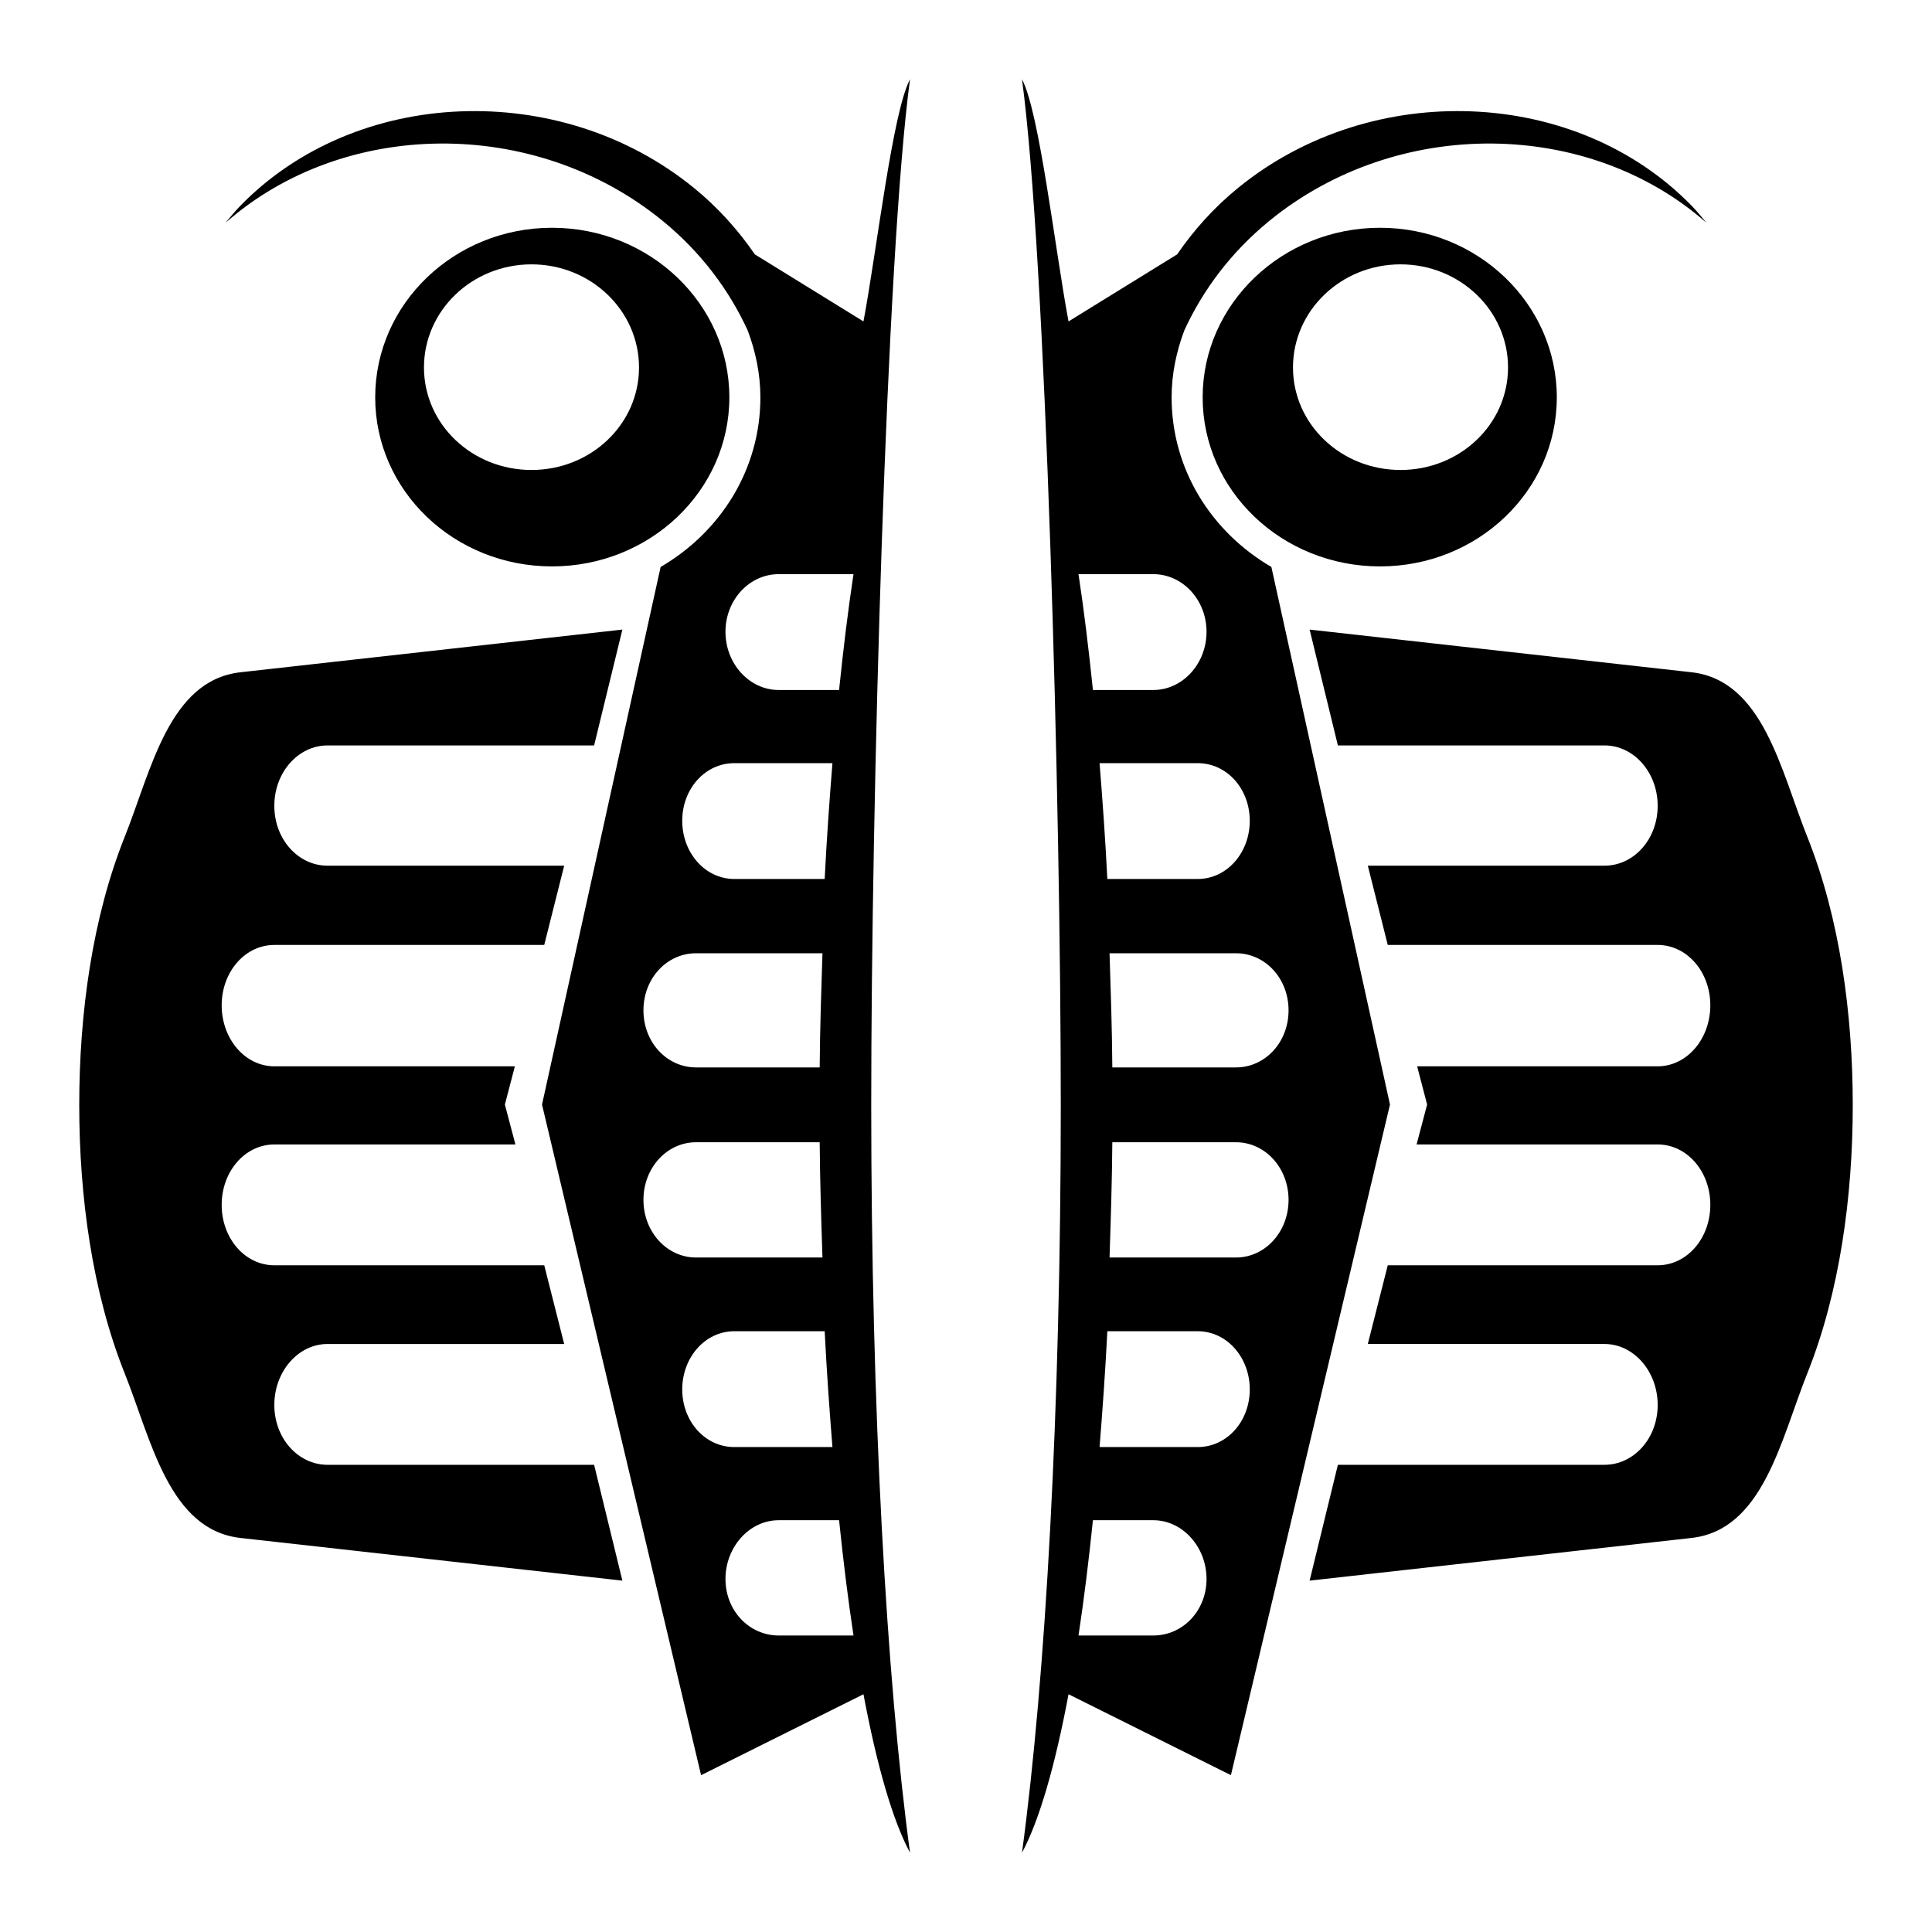 <svg xmlns="http://www.w3.org/2000/svg" viewBox="0 0 512 512" style="height: 512px; width: 512px;"><g class="" transform="translate(0,0)" style="touch-action: none;"><path d="m241.166,21c-4.627,8.664-8.788,45.278-12.338,64.184l-28.788-17.772c-4.358-6.358-9.703-12.368-16.156-17.625-17.827-14.521-40.222-21.142-61.981-20.269s-42.965,9.301-58.309,25.116c-1.398,1.44-2.565,2.897-3.819,4.406 31.224-27.529 81.745-28.275 115.737-.587 10.205,8.312 17.681,18.349 22.619,29.081 2.094,5.572 3.378,11.515 3.378,17.772 0,19.086-10.546,35.681-26.437,44.944l-31.431,142.469 42.153,177.719 43.034-21.444c3.55,18.906 7.71,33.343 12.338,42.006-6.277-46.361-10.281-117.804-10.281-198.134s4.005-225.504 10.281-271.866zm29.669,0c6.277,46.361 10.281,191.536 10.281,271.866s-4.005,151.773-10.281,198.134c4.627-8.663 8.788-23.1 12.338-42.006l43.034,21.444 42.153-177.719-31.431-142.469c-15.891-9.263-26.438-25.858-26.438-44.944 0-6.257 1.284-12.2 3.378-17.772 4.938-10.732 12.414-20.769 22.619-29.081 33.992-27.688 84.513-26.941 115.737.587-1.254-1.51-2.421-2.966-3.819-4.406-15.344-15.815-36.55-24.243-58.309-25.116s-44.154,5.748-61.981,20.269c-6.454,5.257-11.799,11.267-16.156,17.625l-28.788,17.772c-3.55-18.906-7.71-55.521-12.338-64.184zm-124.55,39.362c-25.922,0-46.853,20.178-46.853,44.944s20.931,44.797 46.853,44.797 47-20.032 47-44.797-21.078-44.944-47-44.944zm219.431,0c-25.922,0-47,20.178-47,44.944s21.078,44.797 47,44.797 46.853-20.032 46.853-44.797-20.931-44.944-46.853-44.944zm-224.866,9.694c15.756,0 28.494,12.265 28.494,27.319s-12.737,27.172-28.494,27.172-28.494-12.118-28.494-27.172 12.737-27.319 28.494-27.319zm230.3,0c15.756,0 28.494,12.265 28.494,27.319s-12.737,27.172-28.494,27.172-28.494-12.118-28.494-27.172 12.737-27.319 28.494-27.319zm-164.794,82.103h19.828c-1.437,9.451-2.689,19.739-3.819,30.697h-16.009c-7.767,0-14.1-6.967-14.1-15.422 0-8.455 6.333-15.275 14.1-15.275zm79.459,0h19.828c7.767,0 14.1,6.82 14.1,15.275 0,8.455-6.333,15.422-14.1,15.422h-16.009c-1.129-10.958-2.382-21.246-3.819-30.697zm-120.878,14.688-101.197,11.309c-18.983,2.12-23.663,26.028-30.697,43.622-8.584,21.469-12.044,46.812-12.044,71.088s3.46,49.618 12.044,71.088c7.034,17.594 11.714,41.502 30.697,43.622l101.197,11.309-7.491-30.697h-70.647c-7.767,0-14.1-6.989-14.1-15.863s6.333-16.156 14.1-16.156h62.716l-5.287-20.856h-71.528c-7.767,0-13.953-7.136-13.953-16.009s6.186-16.009 13.953-16.009h63.891l-2.791-10.575 2.644-10.134h-63.744c-7.767,0-13.953-7.283-13.953-16.156s6.186-16.009 13.953-16.009h71.528l5.287-21.003h-62.716c-7.767,0-14.1-6.989-14.1-15.863s6.333-16.009 14.1-16.009h70.647l7.491-30.697zm182.125,0 7.491,30.697h70.647c7.767,0 14.1,7.136 14.1,16.009s-6.333,15.863-14.1,15.863h-62.716l5.287,21.003h71.528c7.767,0 13.953,7.136 13.953,16.009s-6.186,16.156-13.953,16.156h-63.744l2.644,10.134-2.791,10.575h63.891c7.767,0 13.953,7.136 13.953,16.009s-6.186,16.009-13.953,16.009h-71.528l-5.287,20.856h62.716c7.767,0 14.1,7.283 14.1,16.156s-6.333,15.863-14.1,15.863h-70.647l-7.491,30.697 101.197-11.309c18.983-2.12 23.663-26.028 30.697-43.622 8.584-21.469 12.044-46.812 12.044-71.088 0-24.275-3.46-49.619-12.044-71.088-7.034-17.594-11.714-41.502-30.697-43.622l-101.197-11.309zm-152.456,35.397h25.997c-.778,9.761-1.534,20.152-2.056,30.697h-23.941c-7.767,0-13.806-6.967-13.806-15.422 0-8.455 6.039-15.275 13.806-15.275zm96.791,0h25.997c7.767,0 13.806,6.82 13.806,15.275 0,8.455-6.039,15.422-13.806,15.422h-23.941c-.522-10.545-1.278-20.936-2.056-30.697zm-106.925,50.378h33.487c-.321,9.922-.654,19.88-.734,30.256h-32.753c-7.767,0-13.953-6.673-13.953-15.128 0-8.455 6.186-15.128 13.953-15.128zm109.569,0h33.487c7.767,0 13.953,6.673 13.953,15.128 0,8.455-6.186,15.128-13.953,15.128h-32.753c-.08-10.376-.413-20.334-.734-30.256zm-109.569,50.084h32.753c.08,10.414.411,20.593.734,30.55h-33.487c-7.767,0-13.953-6.82-13.953-15.275 0-8.455 6.186-15.275 13.953-15.275zm110.303,0h32.753c7.767,0 13.953,6.82 13.953,15.275s-6.186,15.275-13.953,15.275h-33.487c.322-9.957.654-20.136.734-30.55zm-100.169,50.084h23.941c.522,10.545 1.278,20.936 2.056,30.697h-25.997c-7.767,0-13.806-6.82-13.806-15.275 0-8.455 6.039-15.422 13.806-15.422zm98.847,0h23.941c7.767,0 13.806,6.967 13.806,15.422s-6.039,15.275-13.806,15.275h-25.997c.778-9.761 1.534-20.152 2.056-30.697zm-87.097,50.084h16.009c1.125,10.916 2.389,21.128 3.819,30.55h-19.828c-7.767,0-14.1-6.526-14.1-14.981 0-8.455 6.333-15.569 14.1-15.569zm83.278,0h16.009c7.767,0 14.1,7.114 14.1,15.569s-6.333,14.981-14.1,14.981h-19.828c1.43-9.421 2.694-19.634 3.819-30.55z" fill="#000000" fill-opacity="1"></path></g></svg>